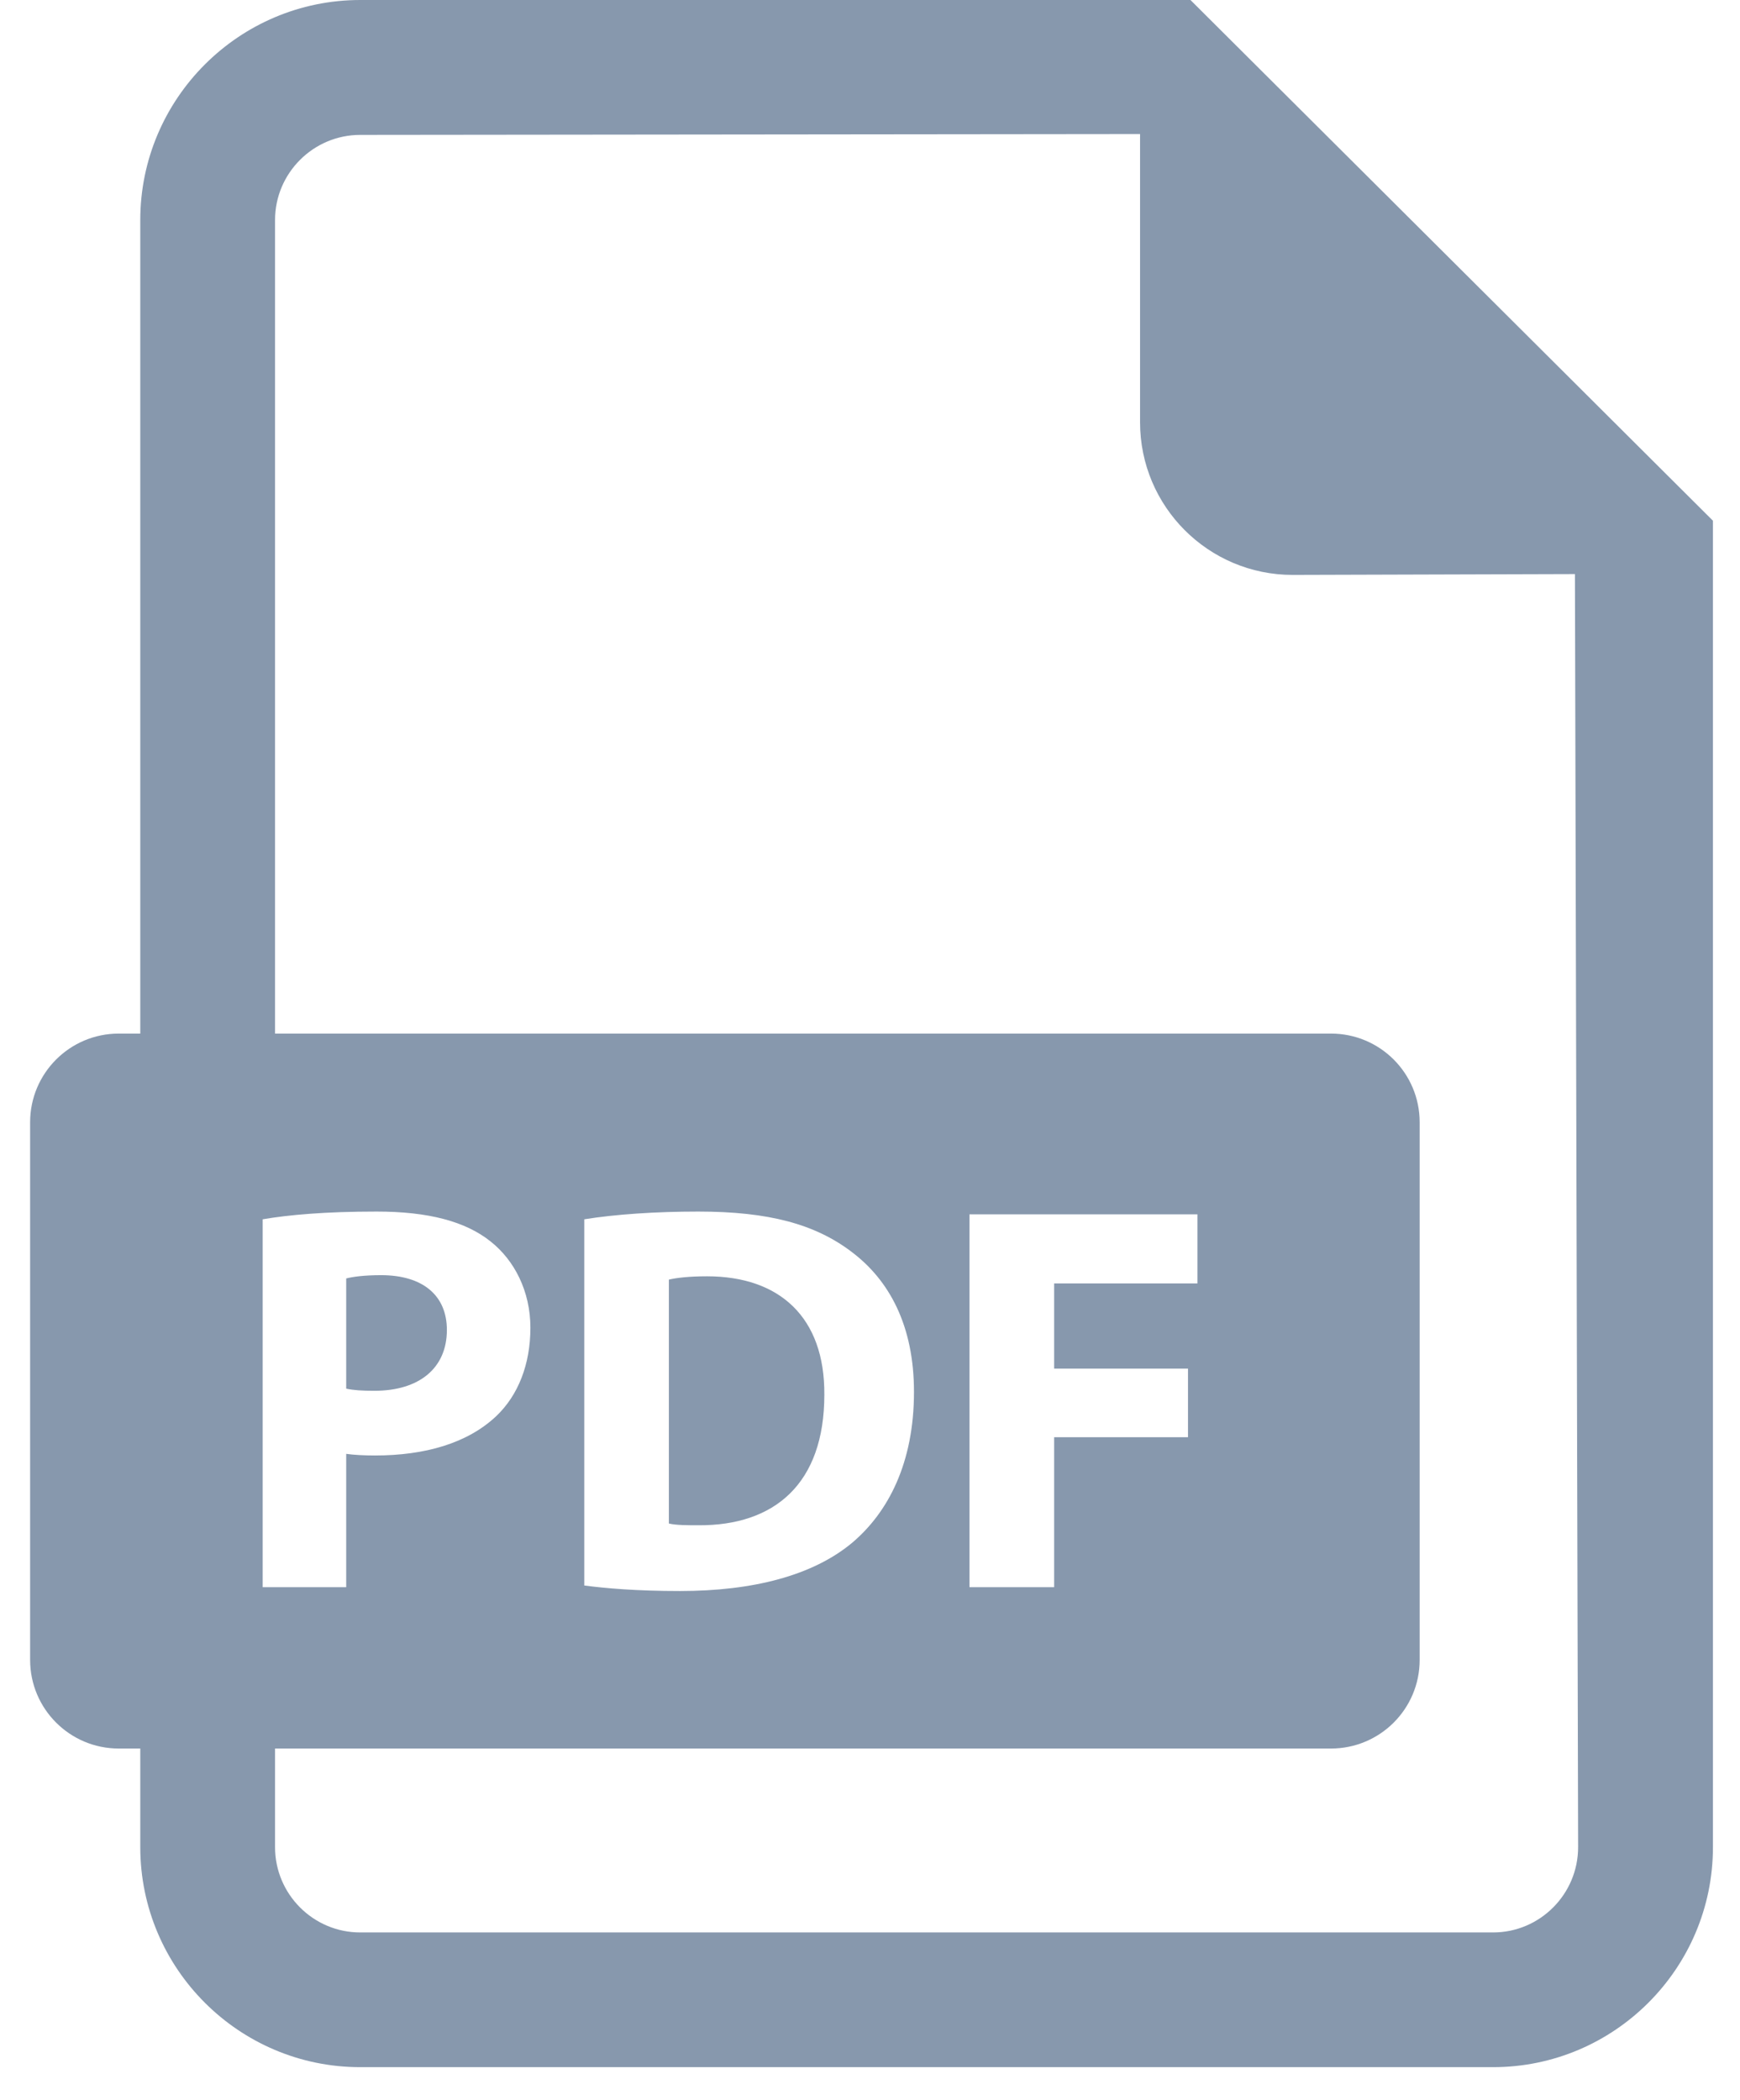 <svg width="29" height="35" viewBox="0 0 29 35" fill="none" xmlns="http://www.w3.org/2000/svg">
<path d="M7.448 22.164C7.448 21.592 7.051 21.251 6.351 21.251C6.065 21.251 5.871 21.279 5.77 21.306V23.142C5.889 23.169 6.037 23.178 6.24 23.178C6.987 23.178 7.448 22.801 7.448 22.164Z" fill="#8798AD"/>
<path d="M11.784 21.27C11.471 21.27 11.268 21.297 11.148 21.325V25.39C11.268 25.419 11.462 25.419 11.637 25.419C12.909 25.428 13.739 24.727 13.739 23.243C13.748 21.952 12.992 21.27 11.784 21.27Z" fill="#8798AD"/>
<path d="M19.841 0H6.004C3.983 0 2.338 1.646 2.338 3.667V17.225H1.979C1.164 17.225 0.502 17.886 0.502 18.703V27.663C0.502 28.479 1.164 29.14 1.979 29.14H2.338V30.783C2.338 32.806 3.983 34.45 6.004 34.45H24.884C26.904 34.45 28.549 32.806 28.549 30.783V8.678L19.841 0ZM4.378 20.32C4.811 20.246 5.42 20.191 6.277 20.191C7.144 20.191 7.761 20.357 8.176 20.689C8.573 21.002 8.84 21.519 8.84 22.127C8.84 22.735 8.638 23.252 8.269 23.602C7.789 24.054 7.08 24.256 6.25 24.256C6.065 24.256 5.899 24.247 5.77 24.229V26.451H4.378V20.32ZM24.884 32.205H6.004C5.221 32.205 4.584 31.567 4.584 30.783V29.14H22.183C23 29.14 23.661 28.479 23.661 27.663V18.703C23.661 17.886 23 17.225 22.183 17.225H4.584V3.667C4.584 2.885 5.222 2.248 6.004 2.248L19.001 2.234V7.038C19.001 8.441 20.139 9.581 21.543 9.581L26.249 9.567L26.302 30.783C26.302 31.567 25.666 32.205 24.884 32.205ZM9.738 26.423V20.32C10.254 20.237 10.927 20.191 11.637 20.191C12.817 20.191 13.582 20.403 14.182 20.854C14.827 21.334 15.233 22.099 15.233 23.197C15.233 24.386 14.8 25.207 14.2 25.713C13.546 26.257 12.55 26.515 11.333 26.515C10.604 26.515 10.088 26.469 9.738 26.423ZM19.8 22.809V23.952H17.569V26.451H16.158V20.237H19.957V21.389H17.569V22.809H19.8Z" fill="#8798AD"/>
</svg>
